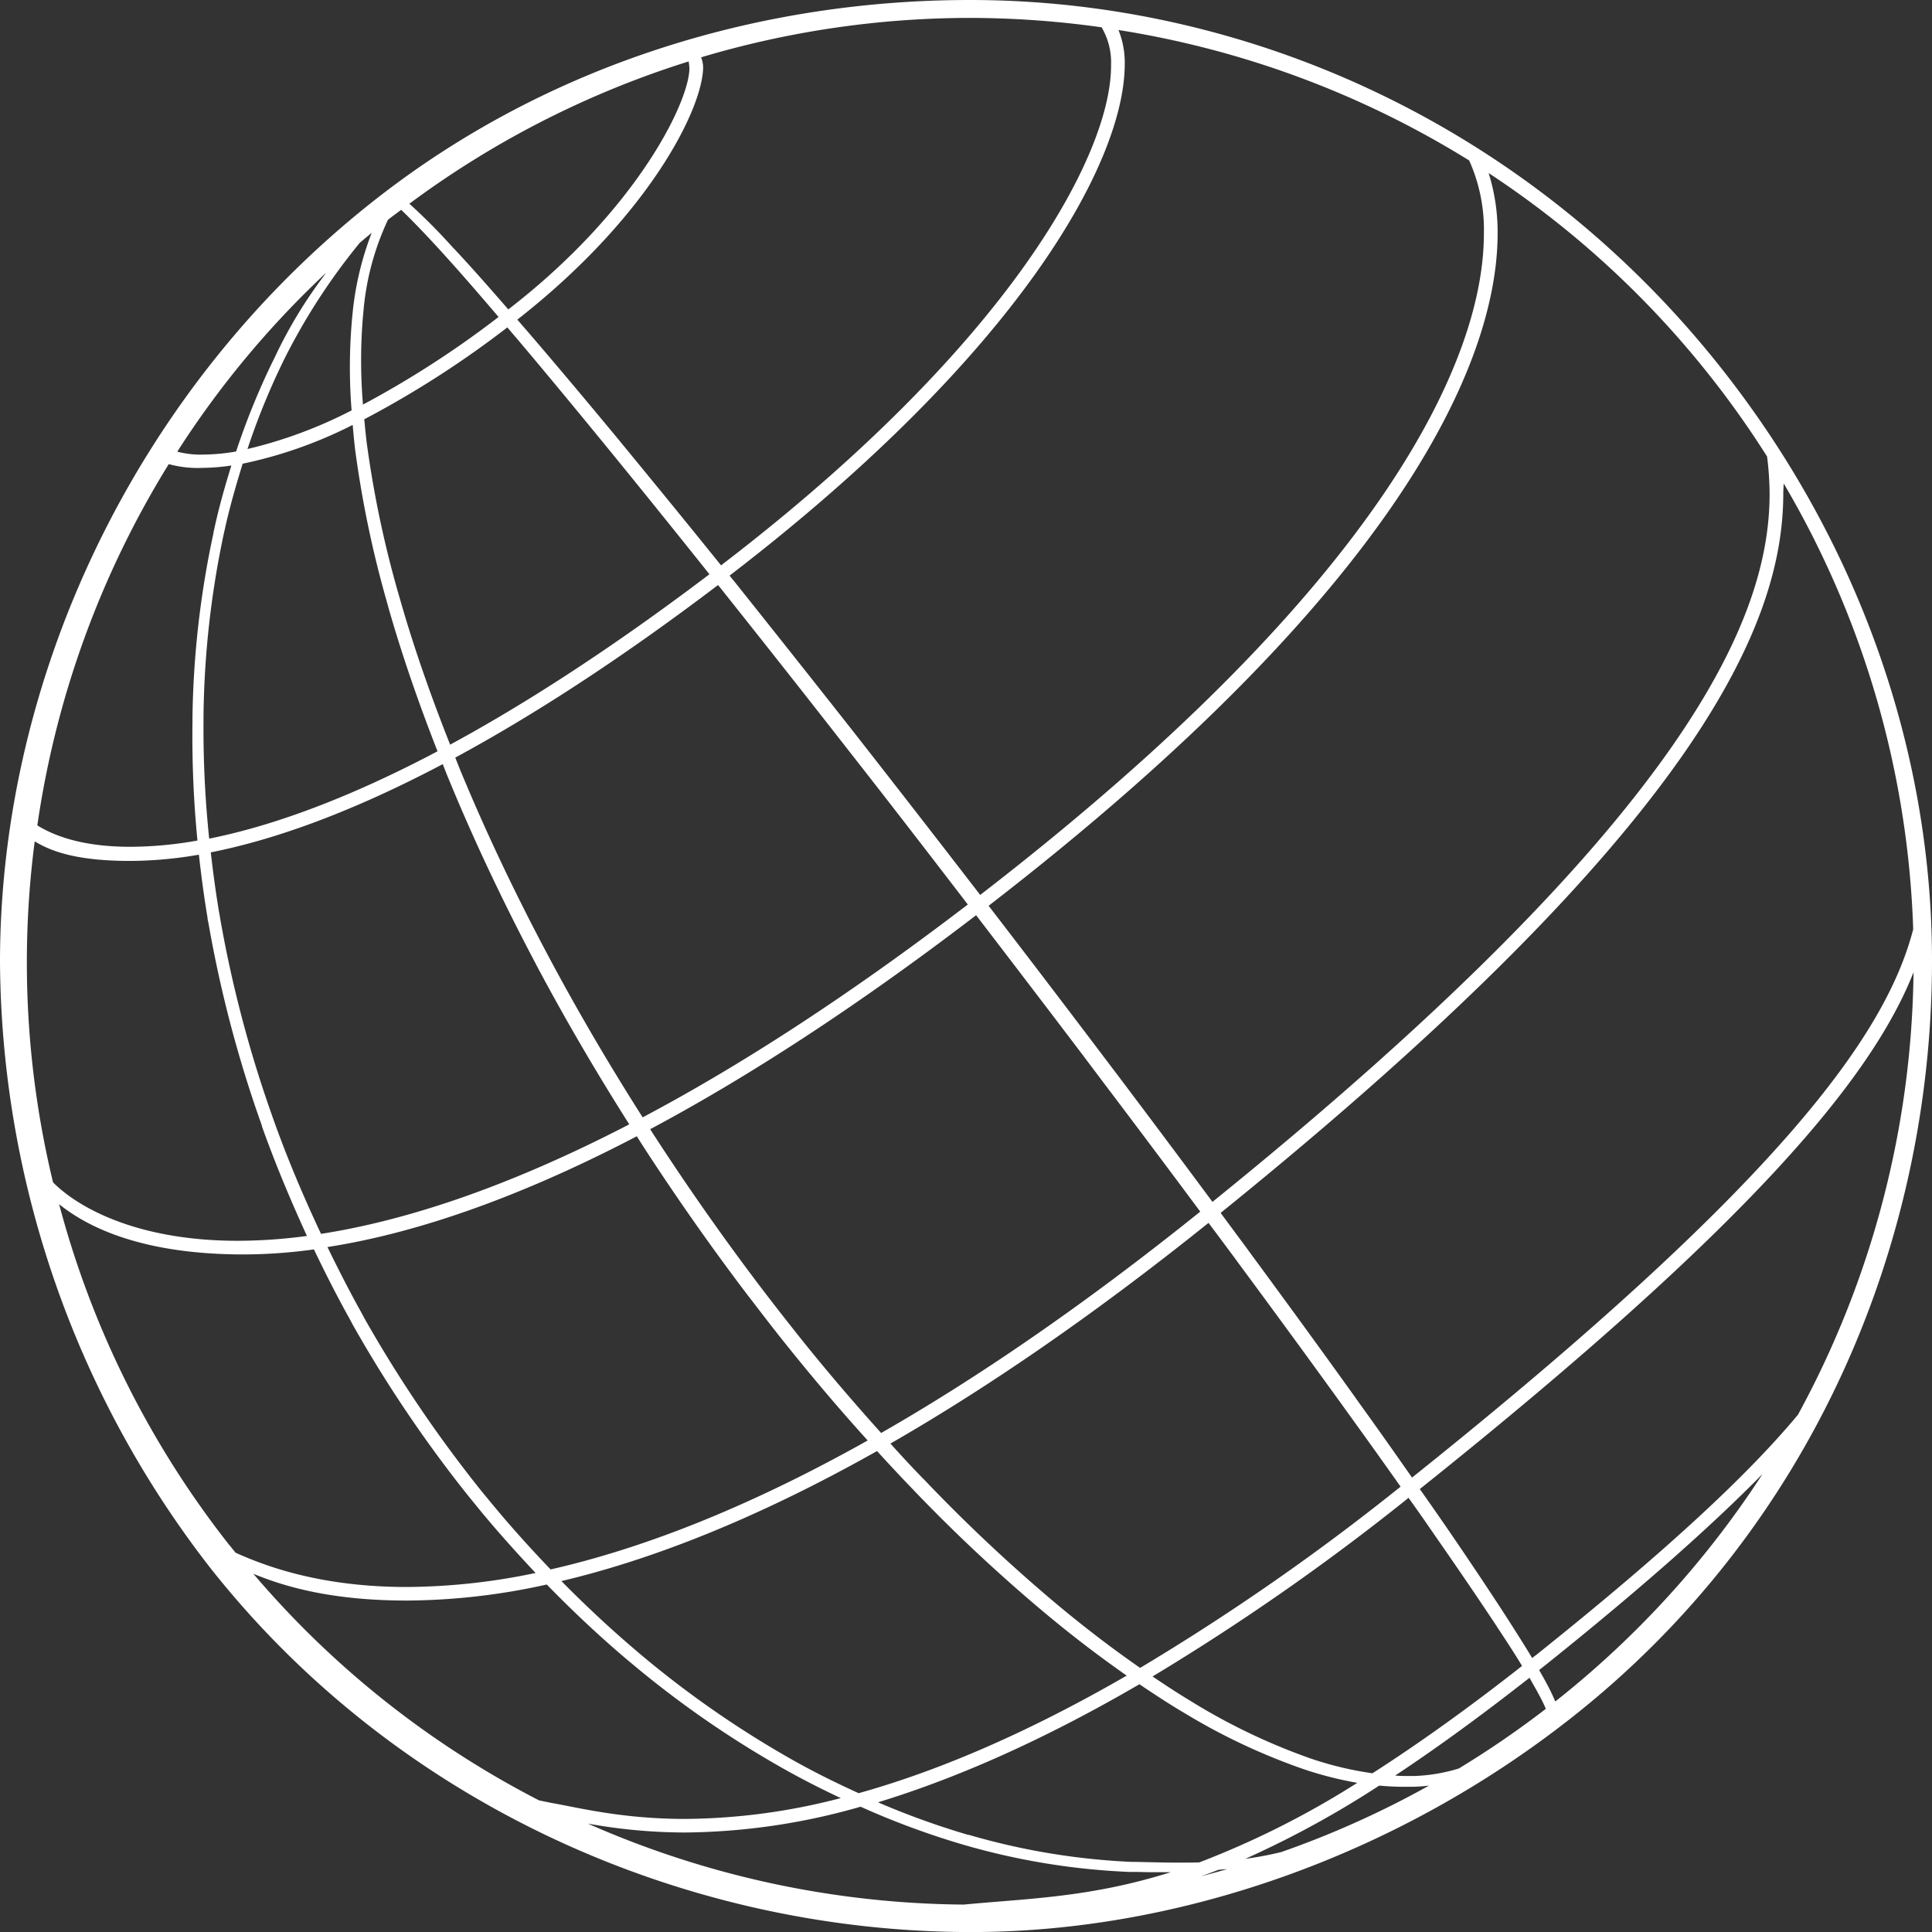 <svg id="Layer_1" data-name="Layer 1" xmlns="http://www.w3.org/2000/svg" width="28" height="28" viewBox="0 0 343.1 343.1"><rect x="0" y="0" width="343.1" height="343.1" fill="#333333" stroke="none"/><defs><style>.cls-1{fill:#fff;}</style></defs><title>PIU_Globe_Icon_forWeb</title><path class="cls-1" d="M350.32,109.88C316.8,67.24,267,44.15,216.62,44.15c-36.74,0-74.58,11.06-105.71,35.53C68.27,113.2,44.37,164.67,44.37,215A177,177,0,0,0,81.52,322.34c33.53,42.64,85,64.92,135.33,64.92,36.75,0,75.39-13.5,106.52-38,42.65-33.52,64.1-84.18,64.1-134.51C387.47,178,374.79,141,350.32,109.88ZM316.46,338.59c-1.14-1.89-2.46-4-4-6.4l-.26-.41c-3-4.65-6.73-10.25-11.13-16.66l-.37-.53c-1.32-1.92-2.74-3.95-4.19-6,58.15-46.46,80.18-72.73,87.68-91.78a168,168,0,0,1-20.52,78.57c-8.72,10.49-23,23.89-46.33,42.54Zm.84,5.83.1.2c.74,1.33,1.23,2.36,1.49,3a169.36,169.36,0,0,1-18.29,12.28l2.85-1.69a30.22,30.22,0,0,1-8.07,1.34h-.49c-.89,0-1.83,0-2.76-.08C299.3,354.73,307.19,349,316,342.1,316.45,342.94,316.9,343.72,317.3,344.42Zm-237.86-151a68.84,68.84,0,0,1-11.92,1.11c-8.63,0-13.61-2-16.52-3.8a167.51,167.51,0,0,1,23.34-64.16,19.46,19.46,0,0,0,6,.67,37.12,37.12,0,0,0,5.12-.42c-1.13,3.62-2.17,7.3-3,11.08-.05.26-.11.51-.17.77l0,.11a165.27,165.27,0,0,0-3.74,32.7c0,.23,0,.46,0,.69v.3A190.37,190.37,0,0,0,79.44,193.47Zm1.07-21.16v-.13c0-.28,0-.56,0-.82A163.66,163.66,0,0,1,84.1,139l.2-.89c.88-4,2-7.82,3.16-11.61A78.34,78.34,0,0,0,107,119.61c.12,1.28.22,2.54.38,3.85,0,.23.06.46.08.71a189.14,189.14,0,0,0,5.7,27.16l.22.82c2.35,8.22,5.29,16.76,8.69,25.42-16.58,8.77-30,13.4-40.55,15.51A187.35,187.35,0,0,1,80.51,172.31ZM166.8,56.15c.11,5.81-9.19,25.22-32.16,42.95-3.71-4.27-7-8-9.84-11l-.31-.33a104,104,0,0,0-7.42-7.44,166.66,166.66,0,0,1,49.6-25.27C166.7,55.25,166.74,55.55,166.8,56.15ZM307.89,85.67c0,21.91-17.42,61.83-89.45,117.41-7.06-9.17-14.36-18.57-21.74-28l-.3-.39-.34-.43c-7.44-9.46-14.64-18.52-21.4-27l-.58-.7-.14-.19c51.79-39.78,70.08-73.54,70.17-90.72A15.52,15.52,0,0,0,243,49.48a167.59,167.59,0,0,1,62.28,23.17A30,30,0,0,1,307.89,85.67ZM361.13,130a166.55,166.55,0,0,1,23,79.18c-4.83,18.7-23.57,45.06-89,97.37-2.89-4.13-6-8.56-9.53-13.45-.15-.22-.31-.43-.47-.67-5.83-8.14-12.1-16.76-18.63-25.62-.19-.27-.39-.53-.57-.79l-4.79-6.47c85.59-69.17,99.89-105,99.92-127.72C361.06,131.22,361.11,130.61,361.13,130Zm-97.4,137.68c.17.24.35.47.56.77,6.72,9.08,13,17.68,18.69,25.56l.48.67c3.42,4.73,6.62,9.21,9.64,13.48a411.1,411.1,0,0,1-46.26,32.19c-4.46-3.11-9-6.53-13.57-10.3l-.66-.54a290.16,290.16,0,0,1-23.55-22l-.6-.62-.07-.06q-3-3.09-5.89-6.32c16.83-9.67,35.62-22.45,56.49-39.19C260.6,263.45,262.18,265.59,263.73,267.68Zm-62.88,30.95c-5.51-6.13-11-12.56-16.26-19.28l-.67-.85c-1.77-2.24-3.51-4.52-4.83-6.25-6.15-8.14-12.09-16.58-17.66-25.1l-.59-.91c-.34-.51-.66-1-1-1.56,17-9.07,36.22-21.43,57.88-38a3.55,3.55,0,0,0,.23.31c6,7.82,12.28,16.05,18.65,24.45l4.75,6.31.1.13c.2.25.38.5.56.74q8.13,10.77,15.51,20.7C236.53,276.18,217.68,289,200.85,298.63ZM172.06,148.26c.2.23.38.47.57.71,7.3,9.17,14.47,18.25,21.3,27,.19.23.37.47.55.7l.08.11c7,8.91,14.26,18.32,21.68,28-21.65,16.56-40.83,28.84-57.74,37.8-5.92-9.3-11.5-18.8-16.57-28.31l-.49-.92c-5.6-10.55-10.62-21.12-14.92-31.44l-.36-.86c-.32-.79-.62-1.57-.94-2.36,13.48-7.29,29-17.24,46.66-30.64Zm-47.75,28.13c-3.42-8.62-6.35-17-8.68-25.06l-.24-.83a188.32,188.32,0,0,1-5.77-26.81l-.1-.71c-.19-1.49-.32-2.93-.46-4.37a174.92,174.92,0,0,0,25.41-16.32l1.38,1.63.39.45C141,110,146.4,116.52,152.43,123.9l.51.62c5.43,6.66,11.29,13.93,17.42,21.61C152.88,159.37,137.59,169.19,124.31,176.39ZM123,89.1l.3.34c2.73,3,5.9,6.65,9.61,11A172.91,172.91,0,0,1,108.83,116a93.27,93.27,0,0,1,0-15.71l.06-.59a47.6,47.6,0,0,1,4.37-16.5l.07-.07,0,0c.75-.59,1.52-1.14,2.28-1.72C117.48,83.19,120,85.81,123,89.1Zm-12.65-3.53A54.19,54.19,0,0,0,107,99.63l-.06.59a96.34,96.34,0,0,0-.13,16.81,80.42,80.42,0,0,1-18.49,6.86,125.46,125.46,0,0,1,6-14.86l.37-.77a110.85,110.85,0,0,1,13.58-21c.75-.63,1.5-1.26,2.26-1.88ZM123,179.85c.3.76.58,1.5.89,2.26l.37.89c4.28,10.38,9.3,21,14.9,31.64l.48.92c5.05,9.5,10.6,19,16.48,28.26C134,255.28,115.93,261,101.38,263.27c-3.09-6.55-5.91-13.23-8.34-20l-.35-1a217.05,217.05,0,0,1-9.18-34.77l-.08-.47c0-.17-.06-.35-.09-.51-.63-3.69-1.12-7.37-1.54-11C92.66,193.37,106.25,188.69,123,179.85Zm34.46,66.09c.38.59.74,1.18,1.12,1.76l.6.93c5.61,8.6,11.57,17.08,17.72,25.2,1.55,2,3.13,4.09,4.85,6.29.21.25.41.52.66.84,5.24,6.62,10.61,13,16.05,19-22.26,12.49-40.92,19.41-56.31,22.9-3.7-3.86-7.31-7.87-10.76-12.07l-.7-.85c-1.66-2-3.29-4.12-4.87-6.2a231.52,231.52,0,0,1-16.77-25.54l-.53-1c-2.12-3.8-4.09-7.68-6-11.59C117.3,263.31,135.47,257.42,157.46,245.94Zm42.66,55.9c2.07,2.27,4.16,4.51,6.25,6.68l.67.7a289.9,289.9,0,0,0,23.76,22.1l.66.54c4.38,3.6,8.73,6.87,13,9.86-18.6,10.74-34.36,17.18-47.6,20.88-3.45-1.57-6.88-3.24-10.28-5.1l-.82-.45a177.84,177.84,0,0,1-27.93-19.35l-.76-.65c-4.45-3.79-8.79-7.85-13-12.12C159.58,321.26,178.15,314.21,200.12,301.84Zm46.6,41.41c2.52,1.7,5,3.33,7.47,4.81l.63.37a110.52,110.52,0,0,0,20.91,9.85l.56.19a64.38,64.38,0,0,0,9.12,2.29,157,157,0,0,1-28.06,14.13c-3.6.1-7.28,0-11.21-.09h-.25l-.56,0A122.28,122.28,0,0,1,216.44,370l-.12,0-.72-.21a140.43,140.43,0,0,1-15.31-5.57C213.41,360.21,228.79,353.69,246.72,343.25Zm-32.07,28.26.84.25a123.87,123.87,0,0,0,29.38,4.82l.84,0c1.13,0,2.24.05,3.35.05s2.12,0,3.22,0c-14.31,4.51-25.34,4.66-36.75,5.75A168.28,168.28,0,0,1,148.77,368a97.45,97.45,0,0,0,17.3,1.58A115.75,115.75,0,0,0,197.2,365,141.91,141.91,0,0,0,214.65,371.51Zm46.12,4.69,1.56-.12c-1.56.44-3.11.88-4.67,1.27C258.68,377,259.71,376.61,260.77,376.2Zm4.76-1.95a172.43,172.43,0,0,0,23.77-13c1.43.13,2.84.21,4.21.21h1.12l.46,0c1,0,2.12-.1,3.06-.21a166.37,166.37,0,0,1-26.27,11.81A60.85,60.85,0,0,1,265.53,374.25Zm22.57-15.19a59.85,59.85,0,0,1-10.79-2.56l-.15-.05-.4-.14a109.58,109.58,0,0,1-20.46-9.78l-.6-.37c-2.19-1.32-4.41-2.78-6.65-4.29a414.6,414.6,0,0,0,45.46-31.72c1.44,2,2.84,4,4.17,5.94.12.17.24.33.35.51,4.48,6.43,8.26,12,11.22,16.48.09.16.19.29.27.42,1.6,2.43,3,4.58,4.15,6.5C304.82,347.74,296,354,288.1,359.06Zm60.31-247.68a166.83,166.83,0,0,1,9.77,13.84,54.51,54.51,0,0,1,.45,6.61c0,21.47-13.56,56.75-98.94,125.76-4.95-6.67-10.11-13.58-15.44-20.65l-.65-.87-3.5-4.62-1.27-1.68c-6.4-8.45-12.67-16.68-18.67-24.47l-.23-.29c72.27-55.82,90.36-96.12,90.4-119.34a35,35,0,0,0-1.6-10.79A166.88,166.88,0,0,1,348.41,111.38ZM240,49a12.26,12.26,0,0,1,1.68,6.72c.09,15.62-17.7,49.37-69.26,88.83-6.26-7.78-12.18-15-17.58-21.58l-.5-.61c-6.1-7.37-11.6-13.91-16.37-19.45l-.42-.48-1.31-1.52c23.29-18.2,32.89-37.36,33-44.78a5.07,5.07,0,0,0-.36-1.8,167.36,167.36,0,0,1,47.75-7A169.13,169.13,0,0,1,240,49ZM102.27,92.61A4.64,4.64,0,0,0,102,93a81.45,81.45,0,0,0-8.86,14.66l-.39.78a129.33,129.33,0,0,0-6.45,15.89,35.64,35.64,0,0,1-5.94.55,16.33,16.33,0,0,1-4.51-.52A166.39,166.39,0,0,1,102.27,92.61Zm-51.65,101c3.1,1.89,7.8,3.43,16.9,3.43a72.12,72.12,0,0,0,12.17-1.11c.42,3.71.9,7.43,1.53,11.16,0,.34.11.68.17,1a218.26,218.26,0,0,0,9.17,35.06c.11.3.22.61.32.91l0,.1c2.35,6.59,5.07,13.09,8,19.48a93.31,93.31,0,0,1-12.29.86c-18.15,0-28.56-6.08-32.8-10.38a166.37,166.37,0,0,1-3.26-60.52ZM54.87,258c5.33,4.3,14.9,8.75,31.81,8.92a91.73,91.73,0,0,0,13.44-.89c2,4.17,4.09,8.3,6.34,12.33.17.33.35.65.53,1a229.55,229.55,0,0,0,16.89,25.74c1.59,2.11,3.24,4.21,4.91,6.24l.69.85c3.22,3.92,6.59,7.66,10,11.3a113.32,113.32,0,0,1-22.87,2.49c-15.43,0-25.23-3.76-30.41-6.09-.39-.48-.79-1-1.18-1.45A166.92,166.92,0,0,1,54.87,258Zm34.48,65.63c5.38,2.22,13.72,4.76,27.29,4.76a116.5,116.5,0,0,0,24.83-2.85c4.5,4.62,9.15,9,13.95,13.08l.78.65a178.08,178.08,0,0,0,28.24,19.5l.82.45c2.79,1.52,5.6,2.92,8.42,4.25a111.7,111.7,0,0,1-27.61,3.7c-11.26,0-18.91-2-23.87-2.86l-2.09-.43A166.57,166.57,0,0,1,89.35,323.62Zm231.22,22.69c-.3-.72-.74-1.69-1.32-2.8l-.11-.2c-.41-.78-.9-1.66-1.44-2.59l1.19-.94C336.11,326,348.44,315,357.38,305.91A167.66,167.66,0,0,1,320.57,346.31Z" transform="translate(-44.37 -44.15)"/></svg>